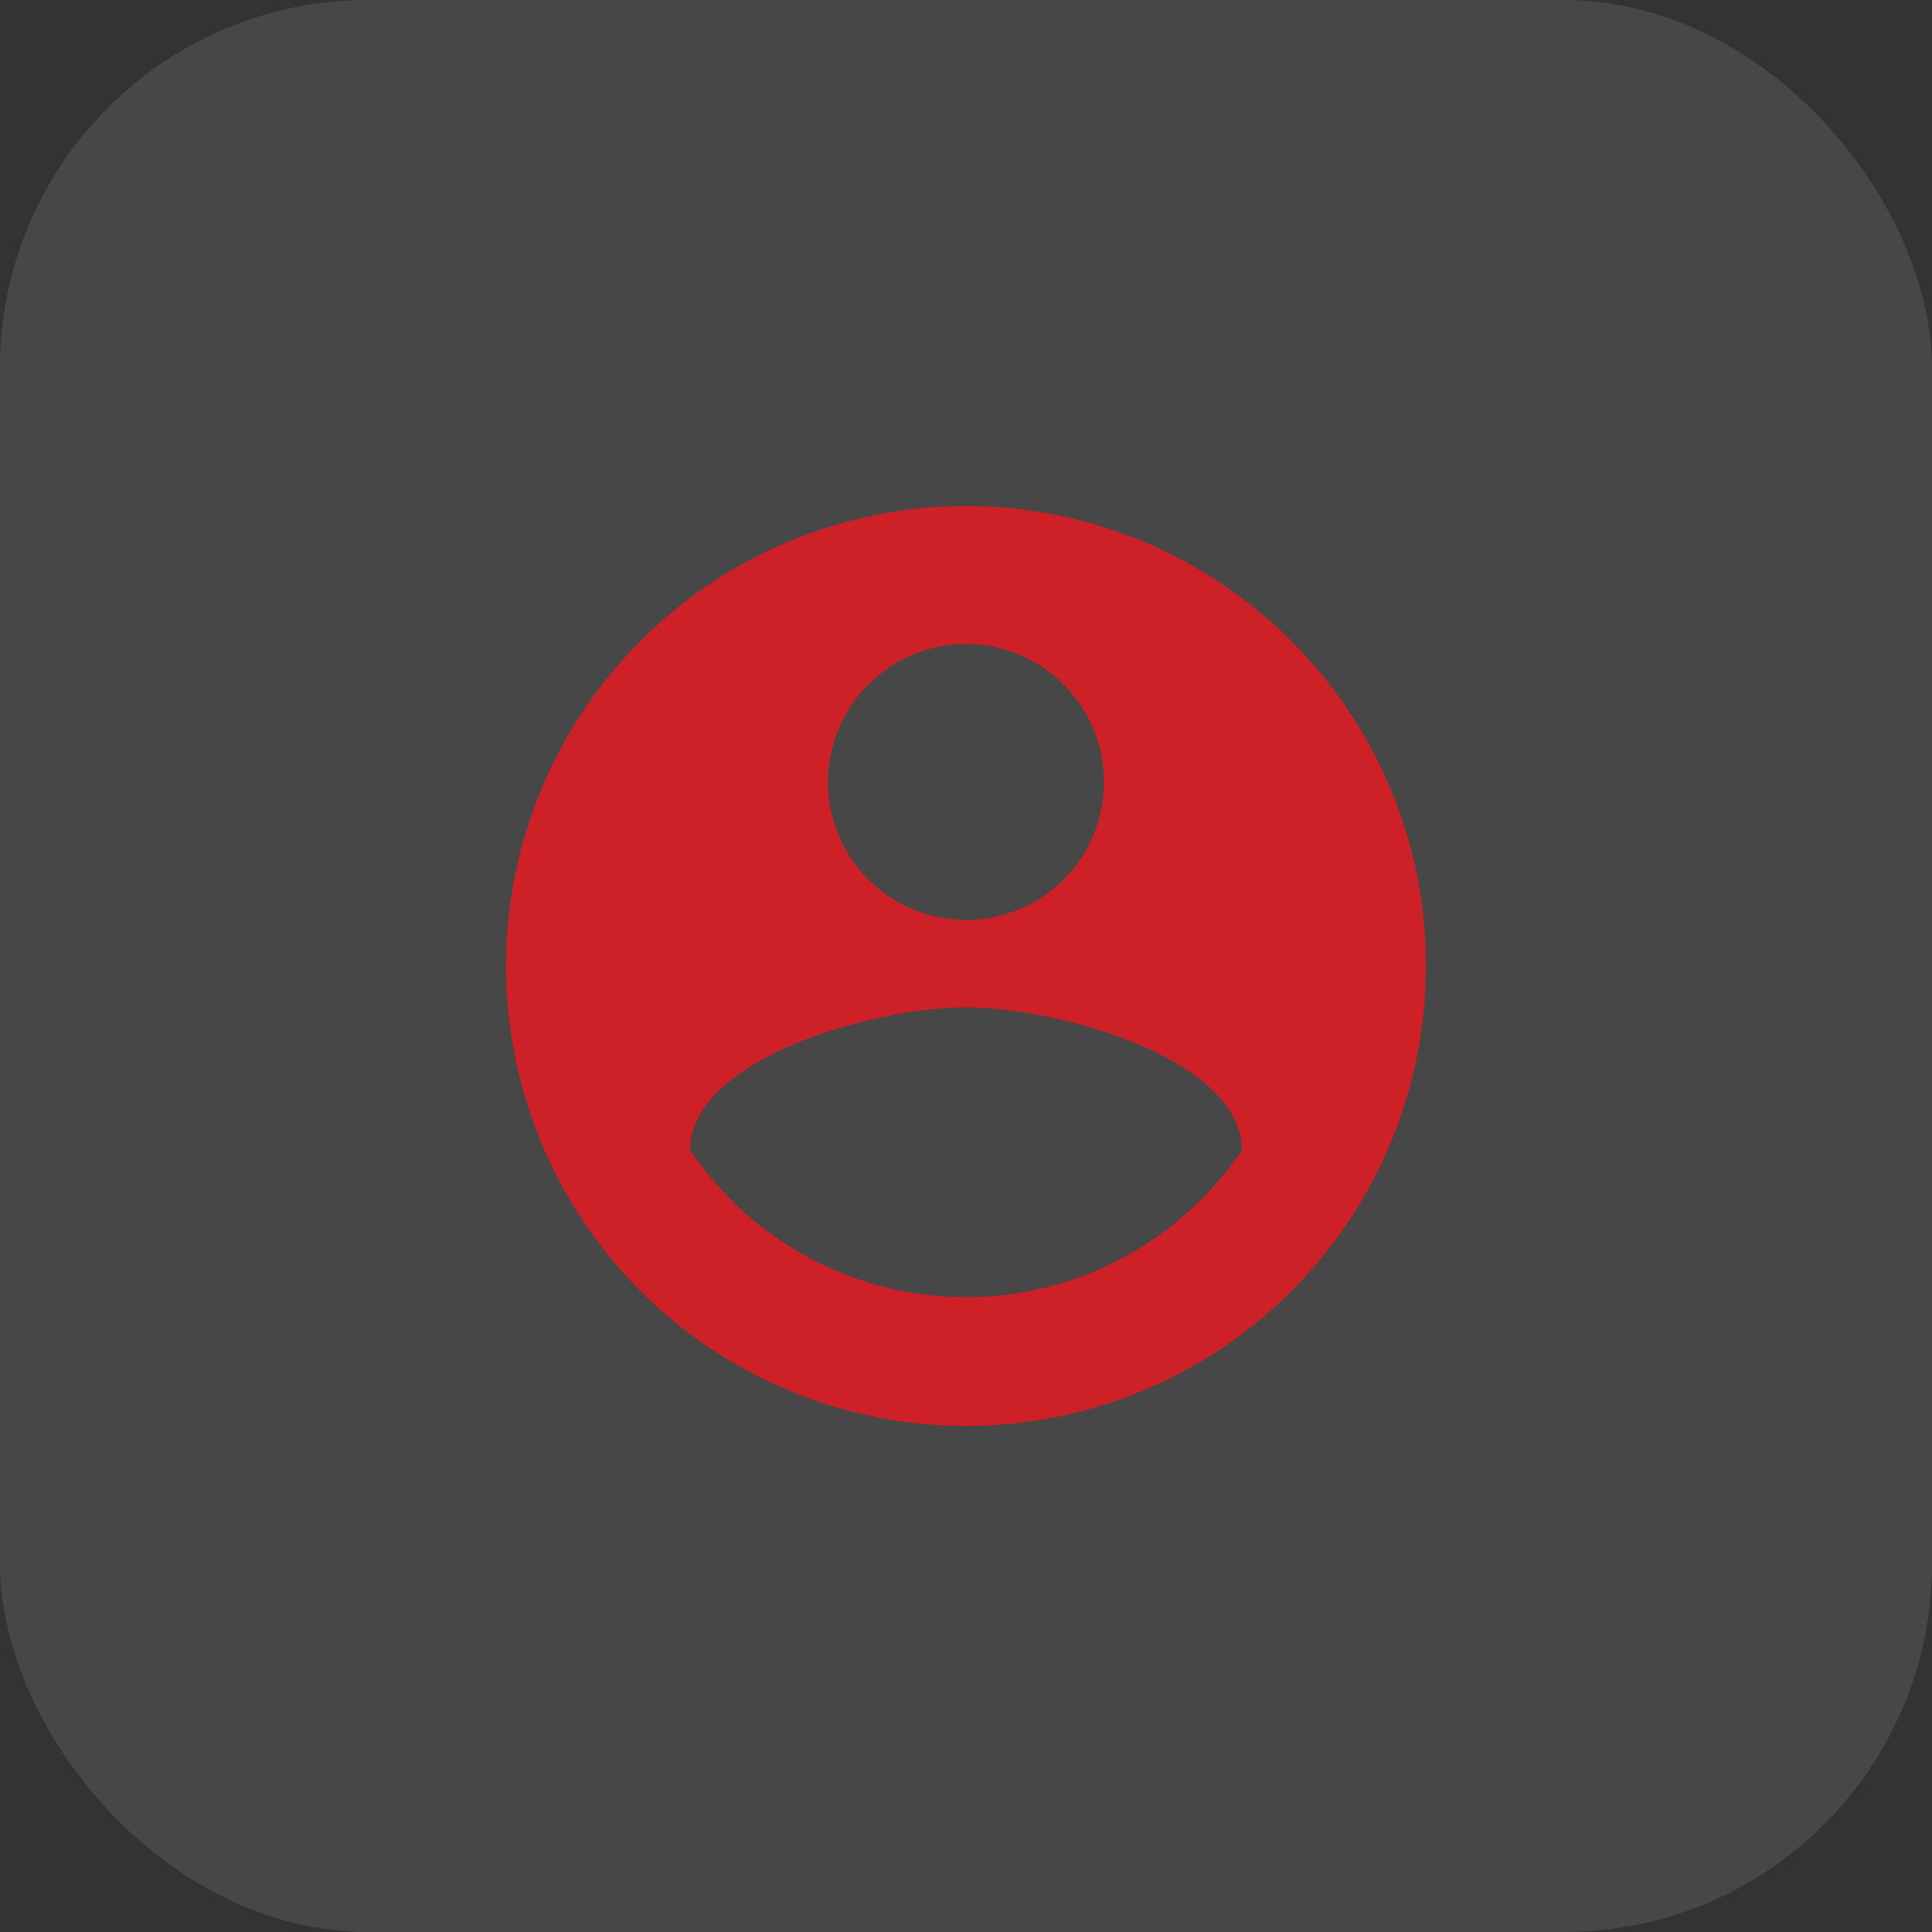 <svg width="42" height="42" viewBox="0 0 42 42" fill="none" xmlns="http://www.w3.org/2000/svg">
    <rect x="0" y="0" width="42" height="42" fill="#333333" stroke="none"/>
    <rect width="42" height="42" rx="8" fill="white" fill-opacity="0.1"/>
    <path d="M21 28.2C18.5 28.2 16.29 26.92 15 25C15.03 23 19 21.9 21 21.9C23 21.9 26.97 23 27 25C25.71 26.92 23.5 28.2 21 28.2ZM21 14C21.796 14 22.559 14.316 23.121 14.879C23.684 15.441 24 16.204 24 17C24 17.796 23.684 18.559 23.121 19.121C22.559 19.684 21.796 20 21 20C20.204 20 19.441 19.684 18.879 19.121C18.316 18.559 18 17.796 18 17C18 16.204 18.316 15.441 18.879 14.879C19.441 14.316 20.204 14 21 14ZM21 11C19.687 11 18.386 11.259 17.173 11.761C15.96 12.264 14.857 13 13.929 13.929C12.054 15.804 11 18.348 11 21C11 23.652 12.054 26.196 13.929 28.071C14.857 29 15.96 29.736 17.173 30.239C18.386 30.741 19.687 31 21 31C23.652 31 26.196 29.946 28.071 28.071C29.946 26.196 31 23.652 31 21C31 15.47 26.5 11 21 11Z" fill="#CD2027"/>
</svg>

